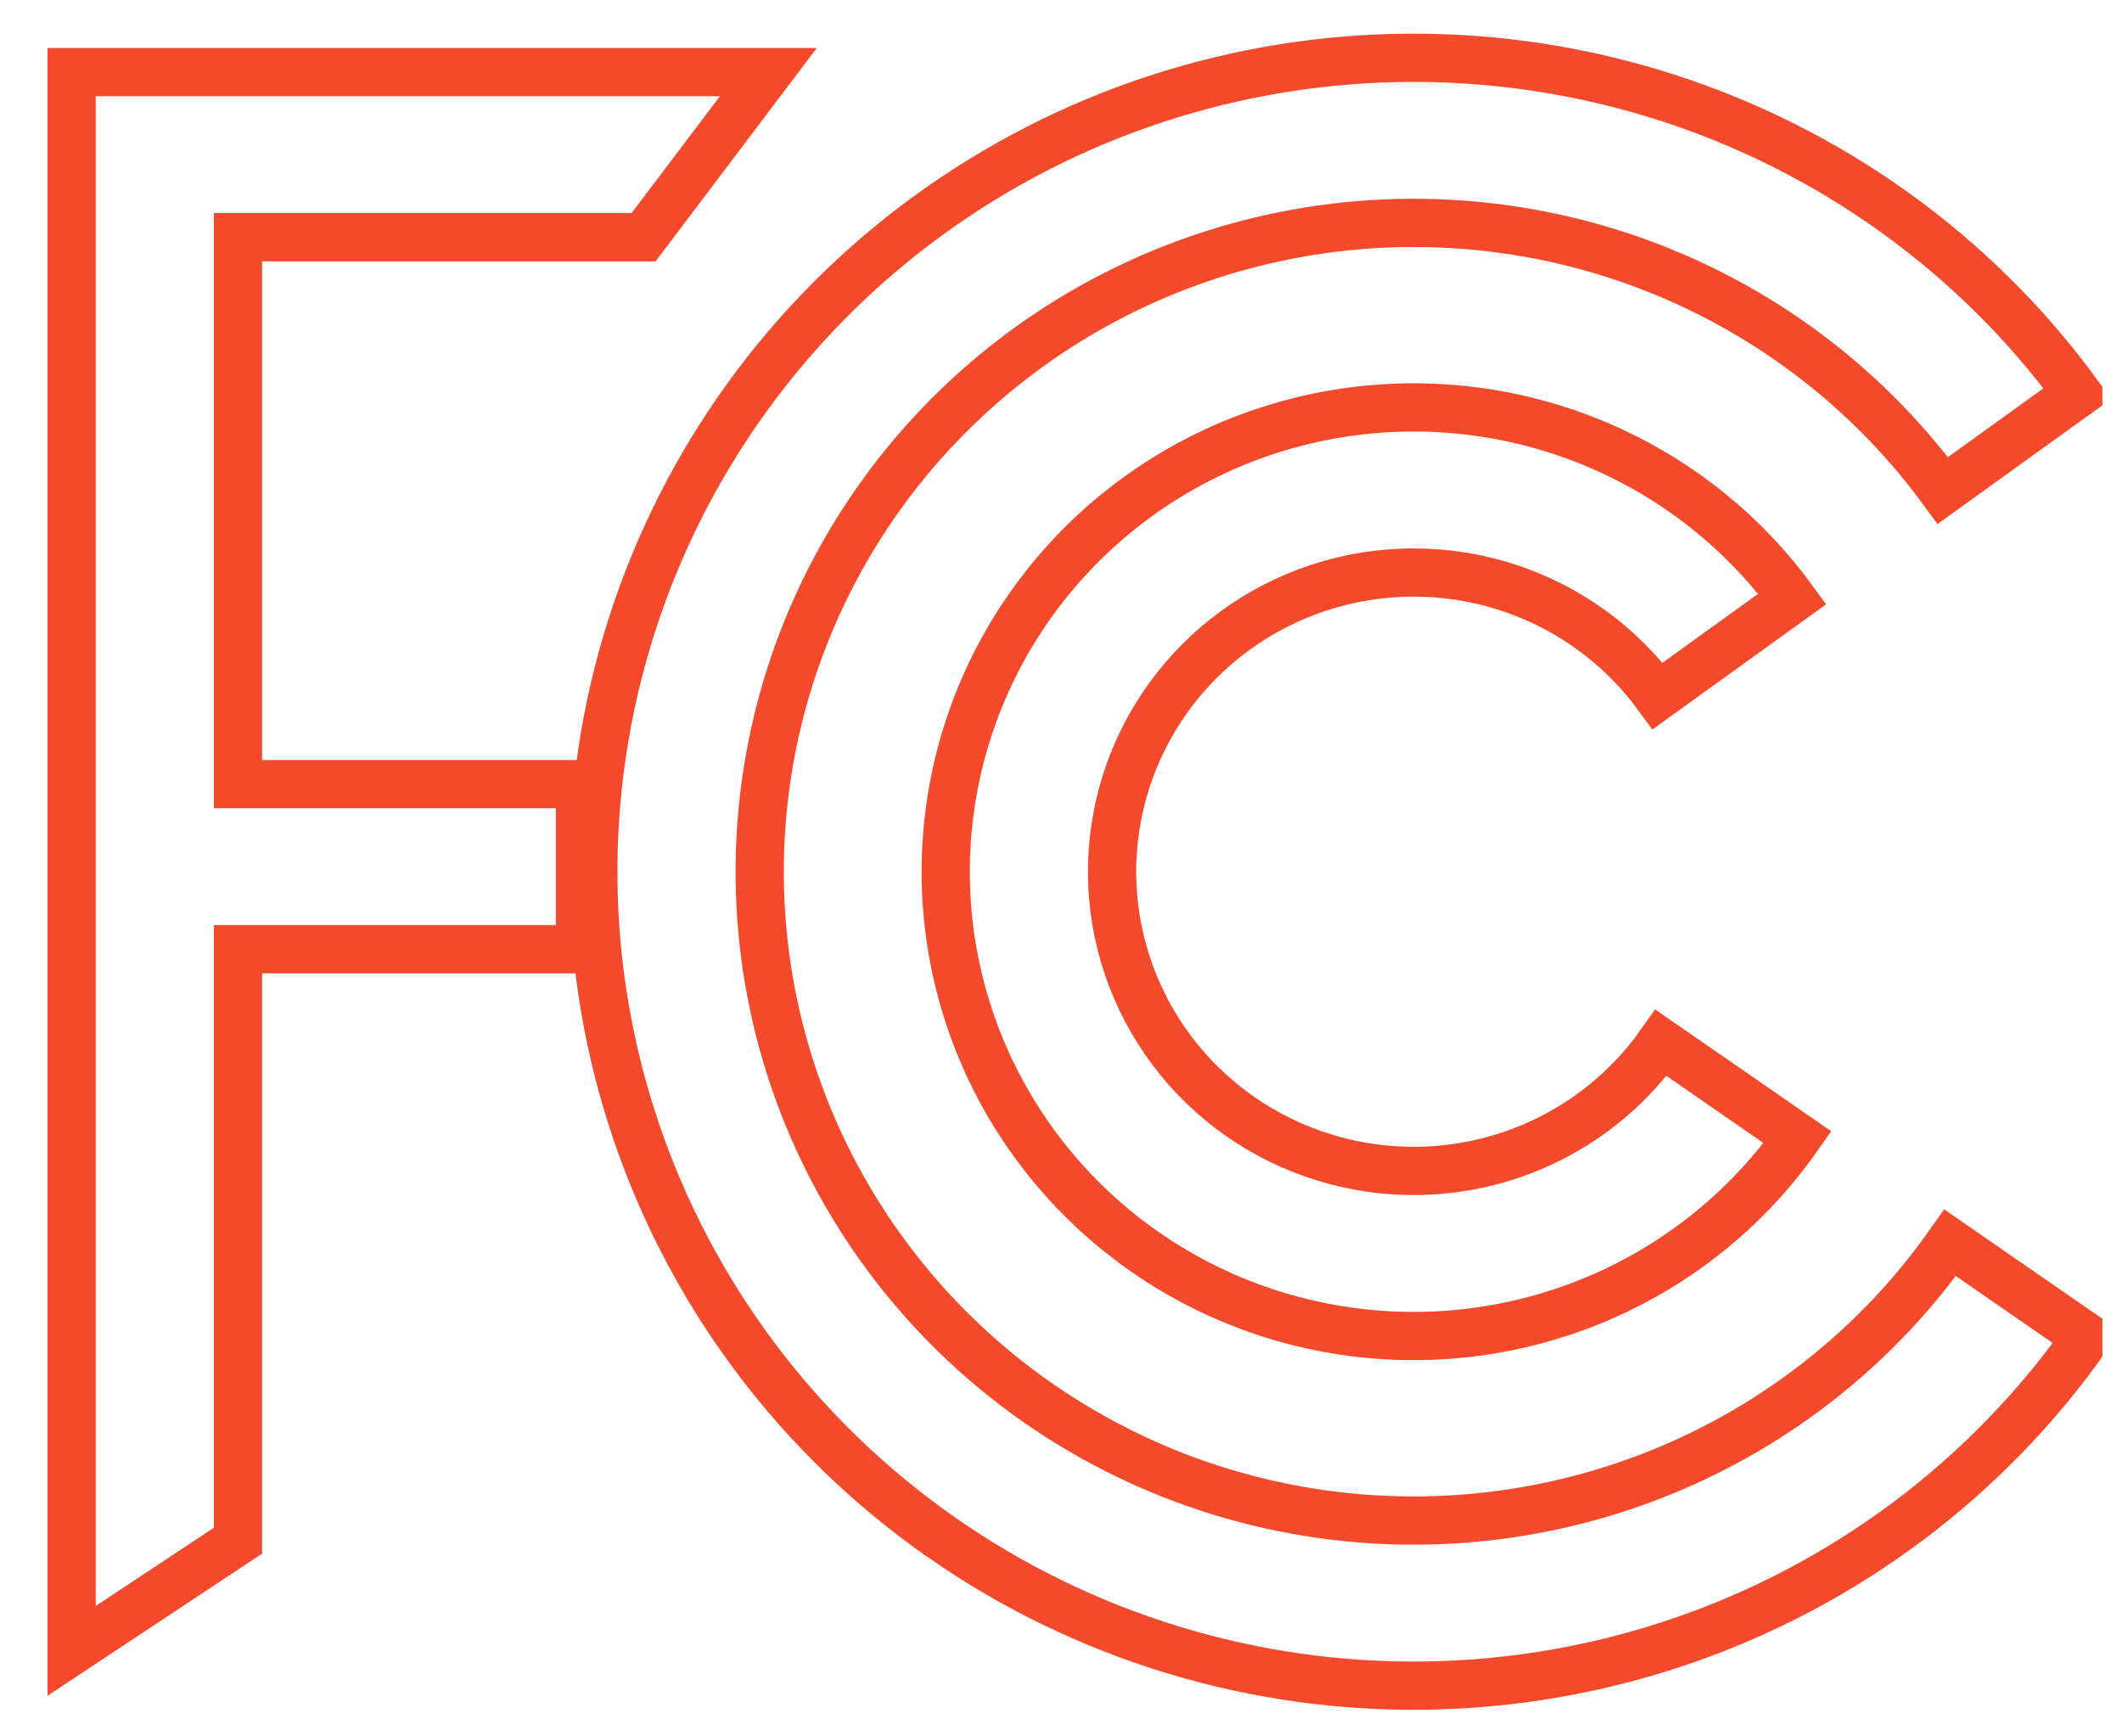 <svg width="44" height="36" viewBox="0 0 44 36" fill="none" xmlns="http://www.w3.org/2000/svg">
<g clip-path="url(#clip0_3914_5125)">
<path fill-rule="evenodd" clip-rule="evenodd" d="M33.475 5.27C30.739 4.395 27.793 4.405 25.062 5.299C22.332 6.193 19.959 7.924 18.285 10.244C16.612 12.563 15.725 15.35 15.753 18.203C15.78 21.055 16.721 23.824 18.439 26.111C20.157 28.399 22.563 30.085 25.31 30.927C28.057 31.768 31.003 31.722 33.722 30.794C36.441 29.867 38.792 28.106 40.436 25.766L43.267 27.723C41.204 30.659 38.255 32.867 34.844 34.031C31.433 35.195 27.738 35.253 24.292 34.197C20.846 33.141 17.828 31.026 15.673 28.157C13.518 25.288 12.338 21.813 12.303 18.235C12.268 14.658 13.381 11.161 15.48 8.252C17.579 5.342 20.556 3.17 23.981 2.048C27.406 0.927 31.102 0.915 34.534 2.013C37.967 3.111 40.958 5.264 43.077 8.159L40.285 10.17C38.596 7.862 36.211 6.146 33.475 5.27ZM31.232 12.169C29.97 11.766 28.611 11.77 27.352 12.182C26.093 12.595 24.999 13.393 24.227 14.463C23.456 15.532 23.047 16.818 23.059 18.133C23.072 19.448 23.506 20.725 24.298 21.78C25.09 22.835 26.2 23.612 27.467 24C28.734 24.389 30.092 24.367 31.346 23.94C32.599 23.512 33.684 22.7 34.442 21.621L37.272 23.578C36.096 25.253 34.413 26.512 32.468 27.176C30.522 27.84 28.414 27.873 26.449 27.271C24.483 26.668 22.761 25.462 21.532 23.825C20.302 22.189 19.629 20.207 19.61 18.166C19.59 16.125 20.224 14.13 21.422 12.471C22.619 10.811 24.317 9.572 26.271 8.932C28.225 8.292 30.333 8.285 32.291 8.912C34.249 9.539 35.956 10.766 37.164 12.418L34.372 14.429C33.593 13.364 32.494 12.573 31.232 12.169Z" stroke="#F4492B"/>
<path d="M12.026 16.258H4.935V4.918H13.345L15.932 1.495H1.485V34.227L4.935 31.942V19.68H12.026V16.258Z" stroke="#F4492B"/>
</g>
<defs>
<clipPath id="clip0_3914_5125">
<rect width="43.125" height="35.938" fill="white" transform="translate(0.469)"/>
</clipPath>
</defs>
</svg>
